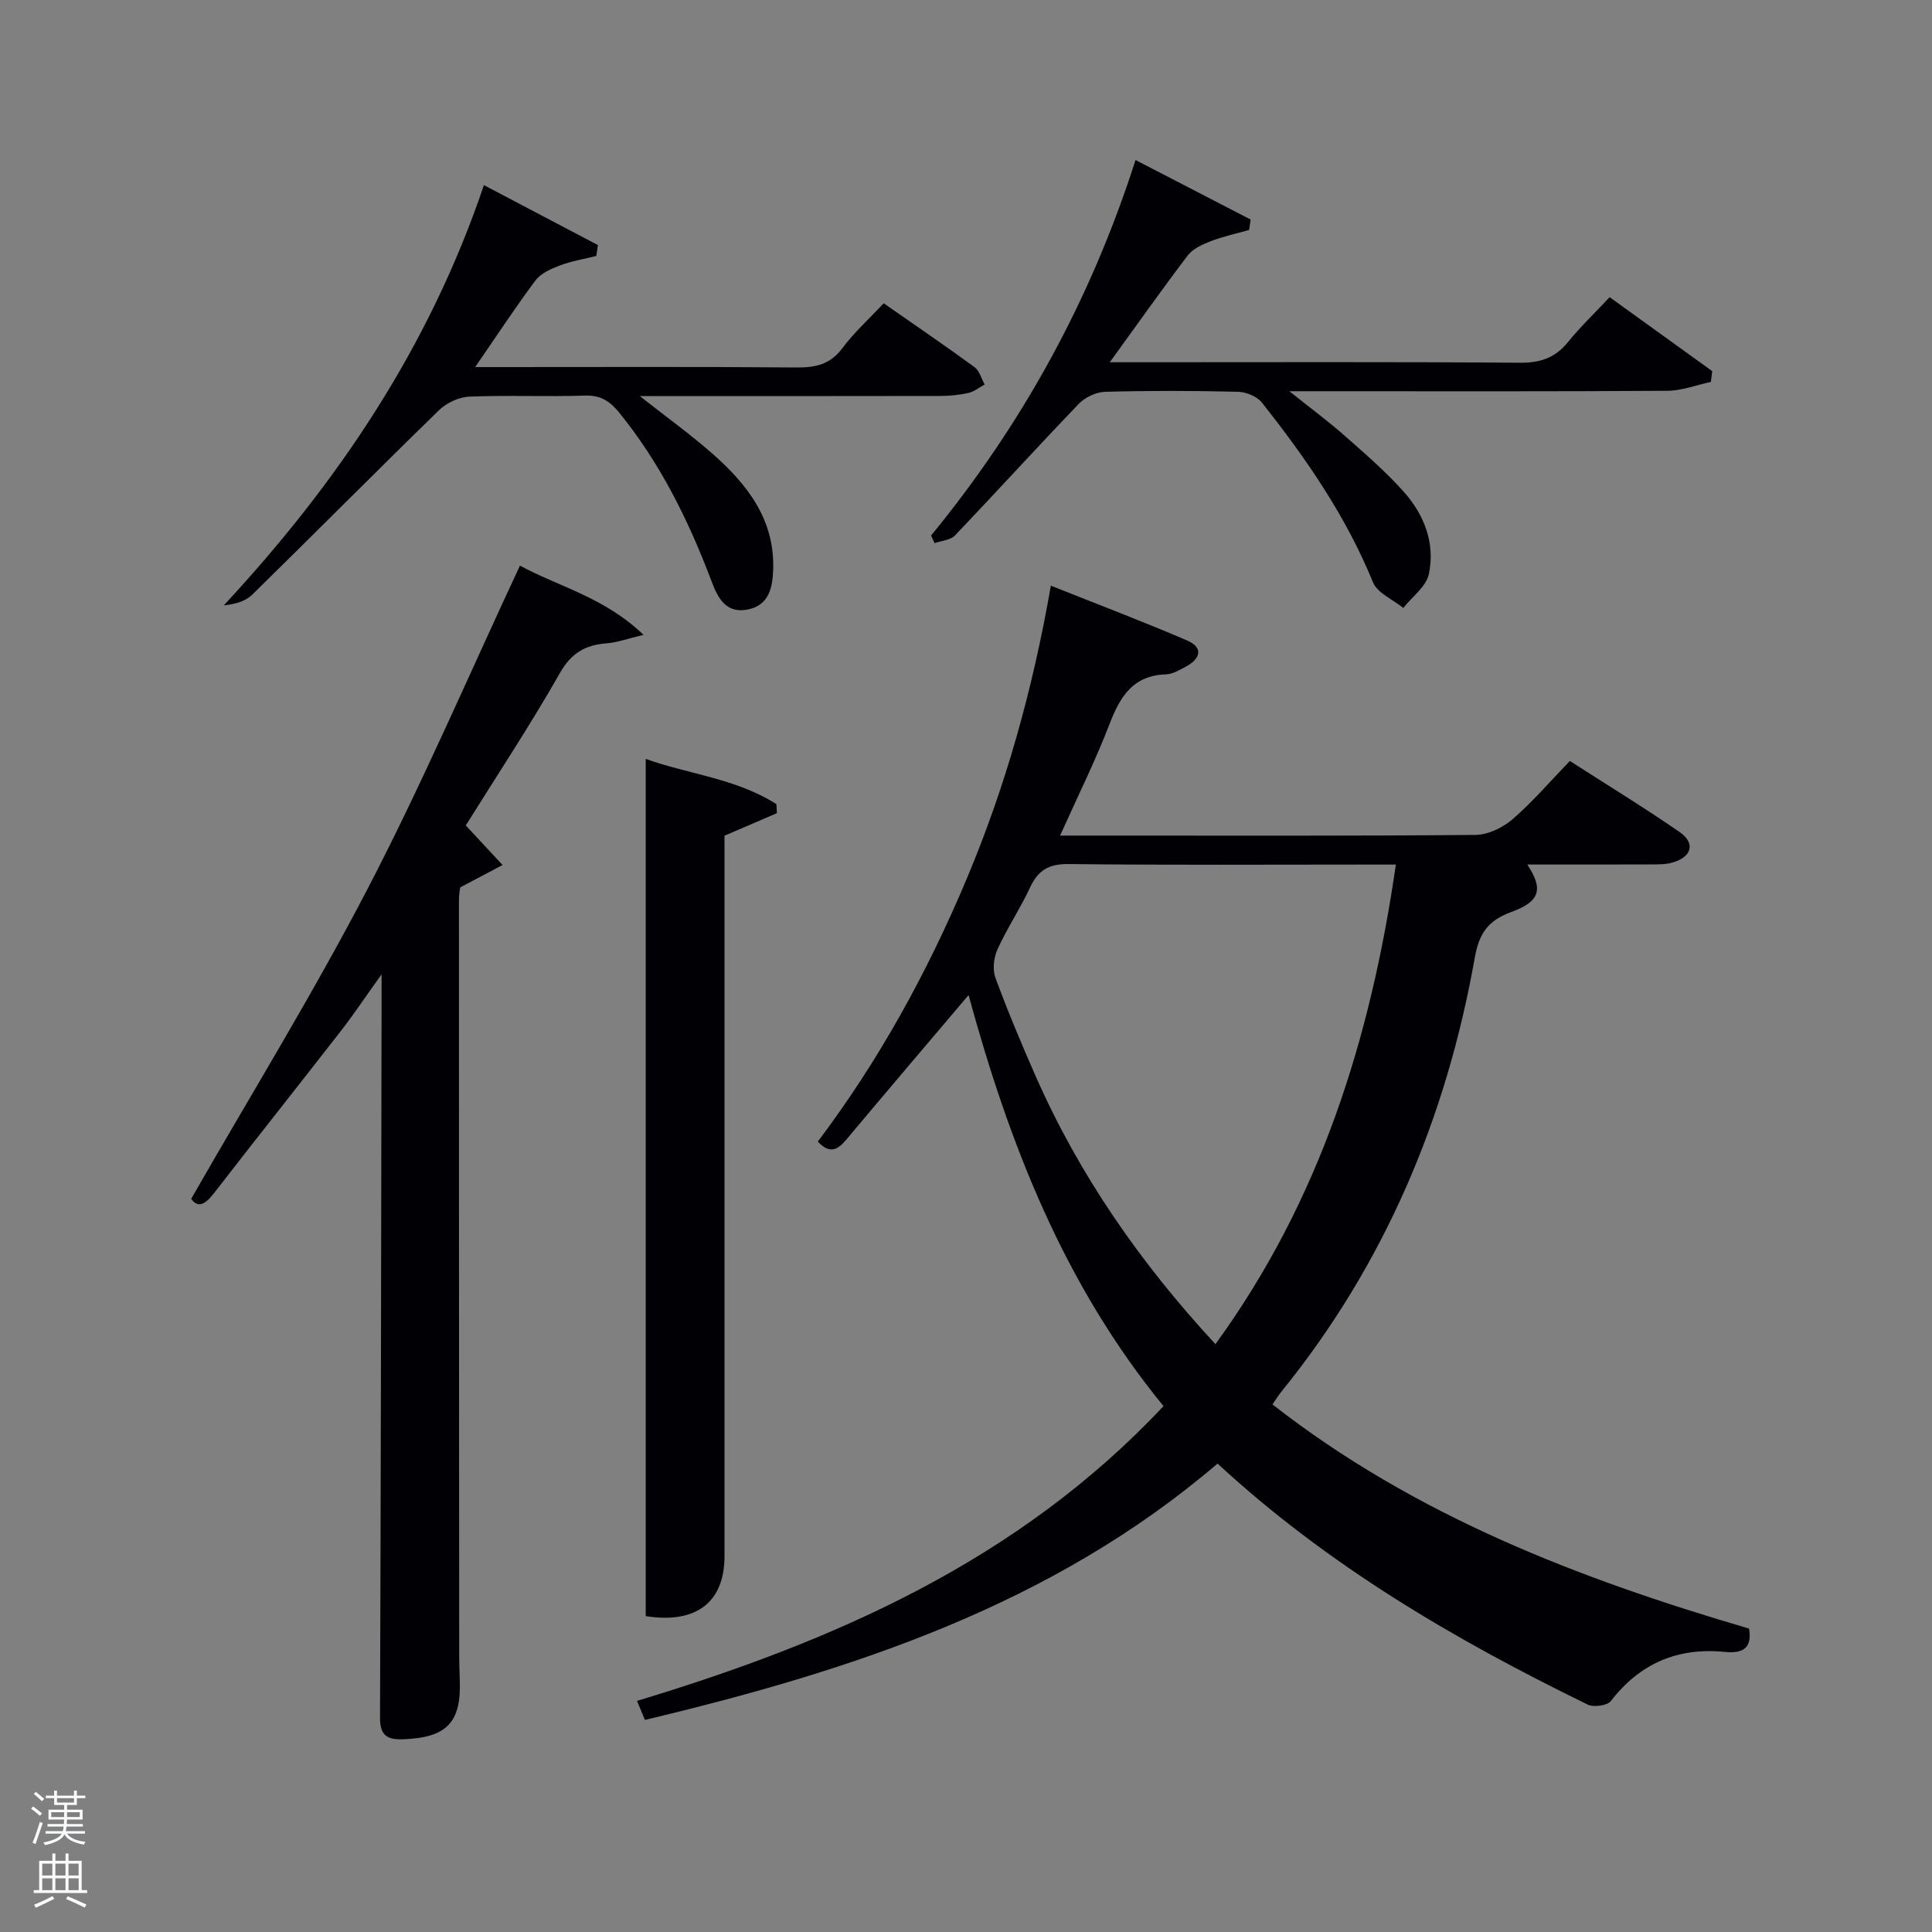 <svg enable-background="new 0 0 400 400" viewBox="0 0 400 400" xmlns="http://www.w3.org/2000/svg"><rect x="0" y="0" width="400" height="400" fill="#808080" stroke="none"/><path d="m6.44 374.46.42-.45c.65.47 1.27.95 1.85 1.44l-.45.49c-.65-.56-1.25-1.06-1.82-1.48m.93 7.33-.63-.26c.55-1.36 1.05-2.8 1.52-4.33.19.1.38.19.59.27-.46 1.29-.95 2.73-1.48 4.32m-.38-10.38.44-.42c.43.34 1.01.82 1.74 1.44l-.49.49c-.53-.51-1.09-1.01-1.69-1.51m2.5.35h1.72v-1.04h.59v1.04h3.52v-1.04h.59v1.04h1.75v.53h-1.75v1.42h-2.03v.97h3.22v2.03h-3.24c0 .35-.01.66-.03.93h3.32v.53h-3.37c-.03.27-.08.58-.15.94h3.96v.53h-3.71c.67.92 1.93 1.48 3.79 1.68-.13.24-.23.44-.29.59-2.13-.38-3.48-1.08-4.04-2.12-.43.97-1.77 1.72-4.03 2.23-.09-.19-.2-.37-.33-.55 2.1-.42 3.37-1.03 3.81-1.83h-3.36v-.53h3.58c.08-.29.13-.61.16-.94h-3.33v-.53h3.39c.02-.27.04-.58.04-.93h-3.23v-2.03h3.25v-.97h-2.07v-1.42h-1.73zm1.12 3.44v1h2.65c.01-.3.02-.44.02-.4v-.25-.35zm1.19-2h3.52v-.91h-3.52zm4.71 2h-2.63v.59c0 .15-.01.28-.01.4h2.64z" fill="#fafbfc"/><path d="m13.56 383.74h.63v1.52h2.72v6.07h1.13v.6h-11.06v-.6h1.13v-6.07h2.73v-1.52h.63v1.52h2.1v-1.52zm-2.69 8.83.38.56c-1.24.63-2.53 1.25-3.85 1.85-.1-.21-.21-.42-.34-.63 1.36-.55 2.63-1.15 3.81-1.78m-2.13-4.27h2.1v-2.45h-2.1zm0 3.04h2.1v-2.46h-2.1zm2.72-3.04h2.1v-2.45h-2.1zm0 3.04h2.1v-2.46h-2.1zm6.07 3.6c-1.41-.71-2.7-1.3-3.86-1.78l.35-.56c1.45.62 2.75 1.19 3.88 1.72zm-1.25-9.09h-2.1v2.45h2.1zm-2.09 5.49h2.1v-2.46h-2.1z" fill="#fafbfc"/><g fill="#010105"><path d="m200.53 206.02c-8.77 10.35-17.06 20.07-25.26 29.87-1.79 2.14-3.44 3.16-5.95.46 12.61-16.71 22.66-34.99 30.8-54.34 8.07-19.18 13.67-39.09 17.45-60.75 9.71 3.87 19.08 7.41 28.26 11.37 3.41 1.48 2.66 3.8-.3 5.38-1.31.7-2.75 1.57-4.15 1.61-6.76.23-9.44 4.52-11.62 10.18-2.96 7.7-6.66 15.12-10.28 23.2h9c25.66 0 51.32.09 76.97-.14 2.6-.02 5.66-1.48 7.69-3.23 4.14-3.57 7.73-7.78 11.88-12.08 7.79 5.01 15.39 9.65 22.72 14.71 3.34 2.31 2.55 5.16-1.47 6.32-1.4.4-2.95.39-4.43.39-8.49.03-16.97.02-25.63.02 3.31 5.03 2.74 7.62-3.27 9.81-4.8 1.75-6.69 4.37-7.59 9.41-5.89 33.3-18.7 63.61-40.14 90.03-.51.63-.94 1.34-1.76 2.53 29.45 23.01 63.37 36.06 98.67 46.41.7 4.17-1.39 5.19-5.04 4.83-9.72-.96-17.53 2.35-23.57 10.17-.74.96-3.57 1.34-4.81.73-27.43-13.39-53.66-28.69-76.62-49.89-34.2 29.25-75.47 42.81-118.56 53.07-.5-1.21-.98-2.37-1.63-3.94 40.77-12.32 78.94-28.98 109-61.03-20.63-25.22-31.9-54.17-40.36-85.1zm51.11 72.27c21.64-29.74 32.13-63.19 37.36-99.29-2.24 0-4.03 0-5.83 0-20.63 0-41.27.13-61.9-.11-4.12-.05-6.34 1.27-8.01 4.86-2.03 4.36-4.74 8.4-6.73 12.78-.78 1.71-1.07 4.19-.44 5.9 2.51 6.84 5.34 13.58 8.28 20.26 9.05 20.57 21.68 38.75 37.27 55.6z"/><path d="m96.43 170.9c2.92 3.14 5.27 5.67 7.62 8.19-2.64 1.39-5.28 2.79-8.76 4.63-.02.14-.27 1.4-.27 2.66 0 51.97.02 103.93.05 155.9 0 1.83.05 3.66.12 5.49.36 8.89-2.71 12-11.78 12.33-3.39.12-4.75-.93-4.73-4.51.17-48.96.24-97.93.32-146.89 0-1.82 0-3.65 0-6.98-3.29 4.59-5.7 8.21-8.35 11.63-8.77 11.29-17.68 22.48-26.43 33.79-1.89 2.44-3.39 2.91-4.63 1.05 12.45-21.73 25.35-42.66 36.65-64.42 11.23-21.63 20.86-44.09 31.41-66.66 7.99 4.34 17.46 6.53 25.59 14.33-3.34.79-5.45 1.58-7.61 1.75-4.4.34-7.31 1.94-9.69 6.13-6.24 10.95-13.2 21.47-19.51 31.58z"/><path d="m160.85 168.36c-3.41 1.46-6.82 2.93-10.85 4.66v5.34 143.84c0 9.44-5.77 14.07-16.31 12.4 0-58.89 0-117.91 0-177.48 8.79 3.17 18.7 4.03 27.06 9.37.03.62.07 1.24.1 1.87z"/><path d="m100.19 38.33c8.27 4.35 15.94 8.38 23.6 12.41-.11.75-.22 1.5-.33 2.25-2.53.64-5.14 1.06-7.57 1.98-1.83.69-3.93 1.62-5.03 3.1-4.15 5.54-7.95 11.35-12.48 17.93h5.61c20.32 0 40.64-.09 60.95.08 3.94.03 6.94-.63 9.45-3.98 2.47-3.3 5.58-6.11 8.57-9.31 6.63 4.63 12.79 8.82 18.8 13.22 1.03.75 1.42 2.38 2.11 3.6-1.13.6-2.19 1.48-3.39 1.75-1.92.43-3.94.62-5.91.62-18.82.04-37.64.02-56.46.02-1.58 0-3.17 0-5.65 0 5.58 4.4 10.53 7.96 15.09 11.97 7.16 6.31 12.85 13.58 12.53 23.87-.12 3.83-.86 7.55-5.4 8.38-4.5.82-6.13-2.6-7.39-5.95-4.73-12.51-10.59-24.37-19.08-34.83-1.91-2.35-3.83-3.65-7.09-3.54-7.98.27-15.99-.11-23.97.22-2.15.09-4.7 1.29-6.26 2.81-12.98 12.64-25.73 25.51-38.67 38.19-1.4 1.38-3.56 1.98-5.88 2.21 23.58-25.4 42.47-53.36 53.85-87z"/><path d="m192.77 110.88c18.83-22.99 32.97-48.55 42.33-77.75 8.29 4.29 16.07 8.31 23.84 12.33-.11.72-.22 1.43-.33 2.15-2.68.76-5.44 1.36-8.03 2.36-1.7.66-3.63 1.55-4.68 2.93-5.3 6.96-10.34 14.12-16.13 22.1h6.45c26.15 0 52.29-.1 78.44.1 4.19.03 7.27-.96 9.92-4.22 2.62-3.22 5.64-6.11 8.68-9.35 7.4 5.33 14.32 10.32 21.24 15.31-.09.74-.19 1.49-.28 2.23-3 .64-5.99 1.82-8.99 1.84-23.83.16-47.64.09-71.46.09-1.83 0-3.65 0-6.83 0 4.41 3.52 8.03 6.19 11.39 9.15 4.23 3.73 8.54 7.45 12.29 11.65 4.25 4.76 6.56 10.69 5.21 17.05-.55 2.6-3.46 4.69-5.29 7.02-2.15-1.75-5.37-3.07-6.29-5.33-5.59-13.72-13.89-25.7-22.99-37.19-1.02-1.29-3.28-2.2-4.99-2.24-9.15-.22-18.32-.24-27.47.01-1.86.05-4.14 1.13-5.44 2.48-8.64 8.99-17.03 18.23-25.64 27.26-.94.98-2.79 1.08-4.22 1.59-.24-.53-.49-1.05-.73-1.57z"/></g></svg>